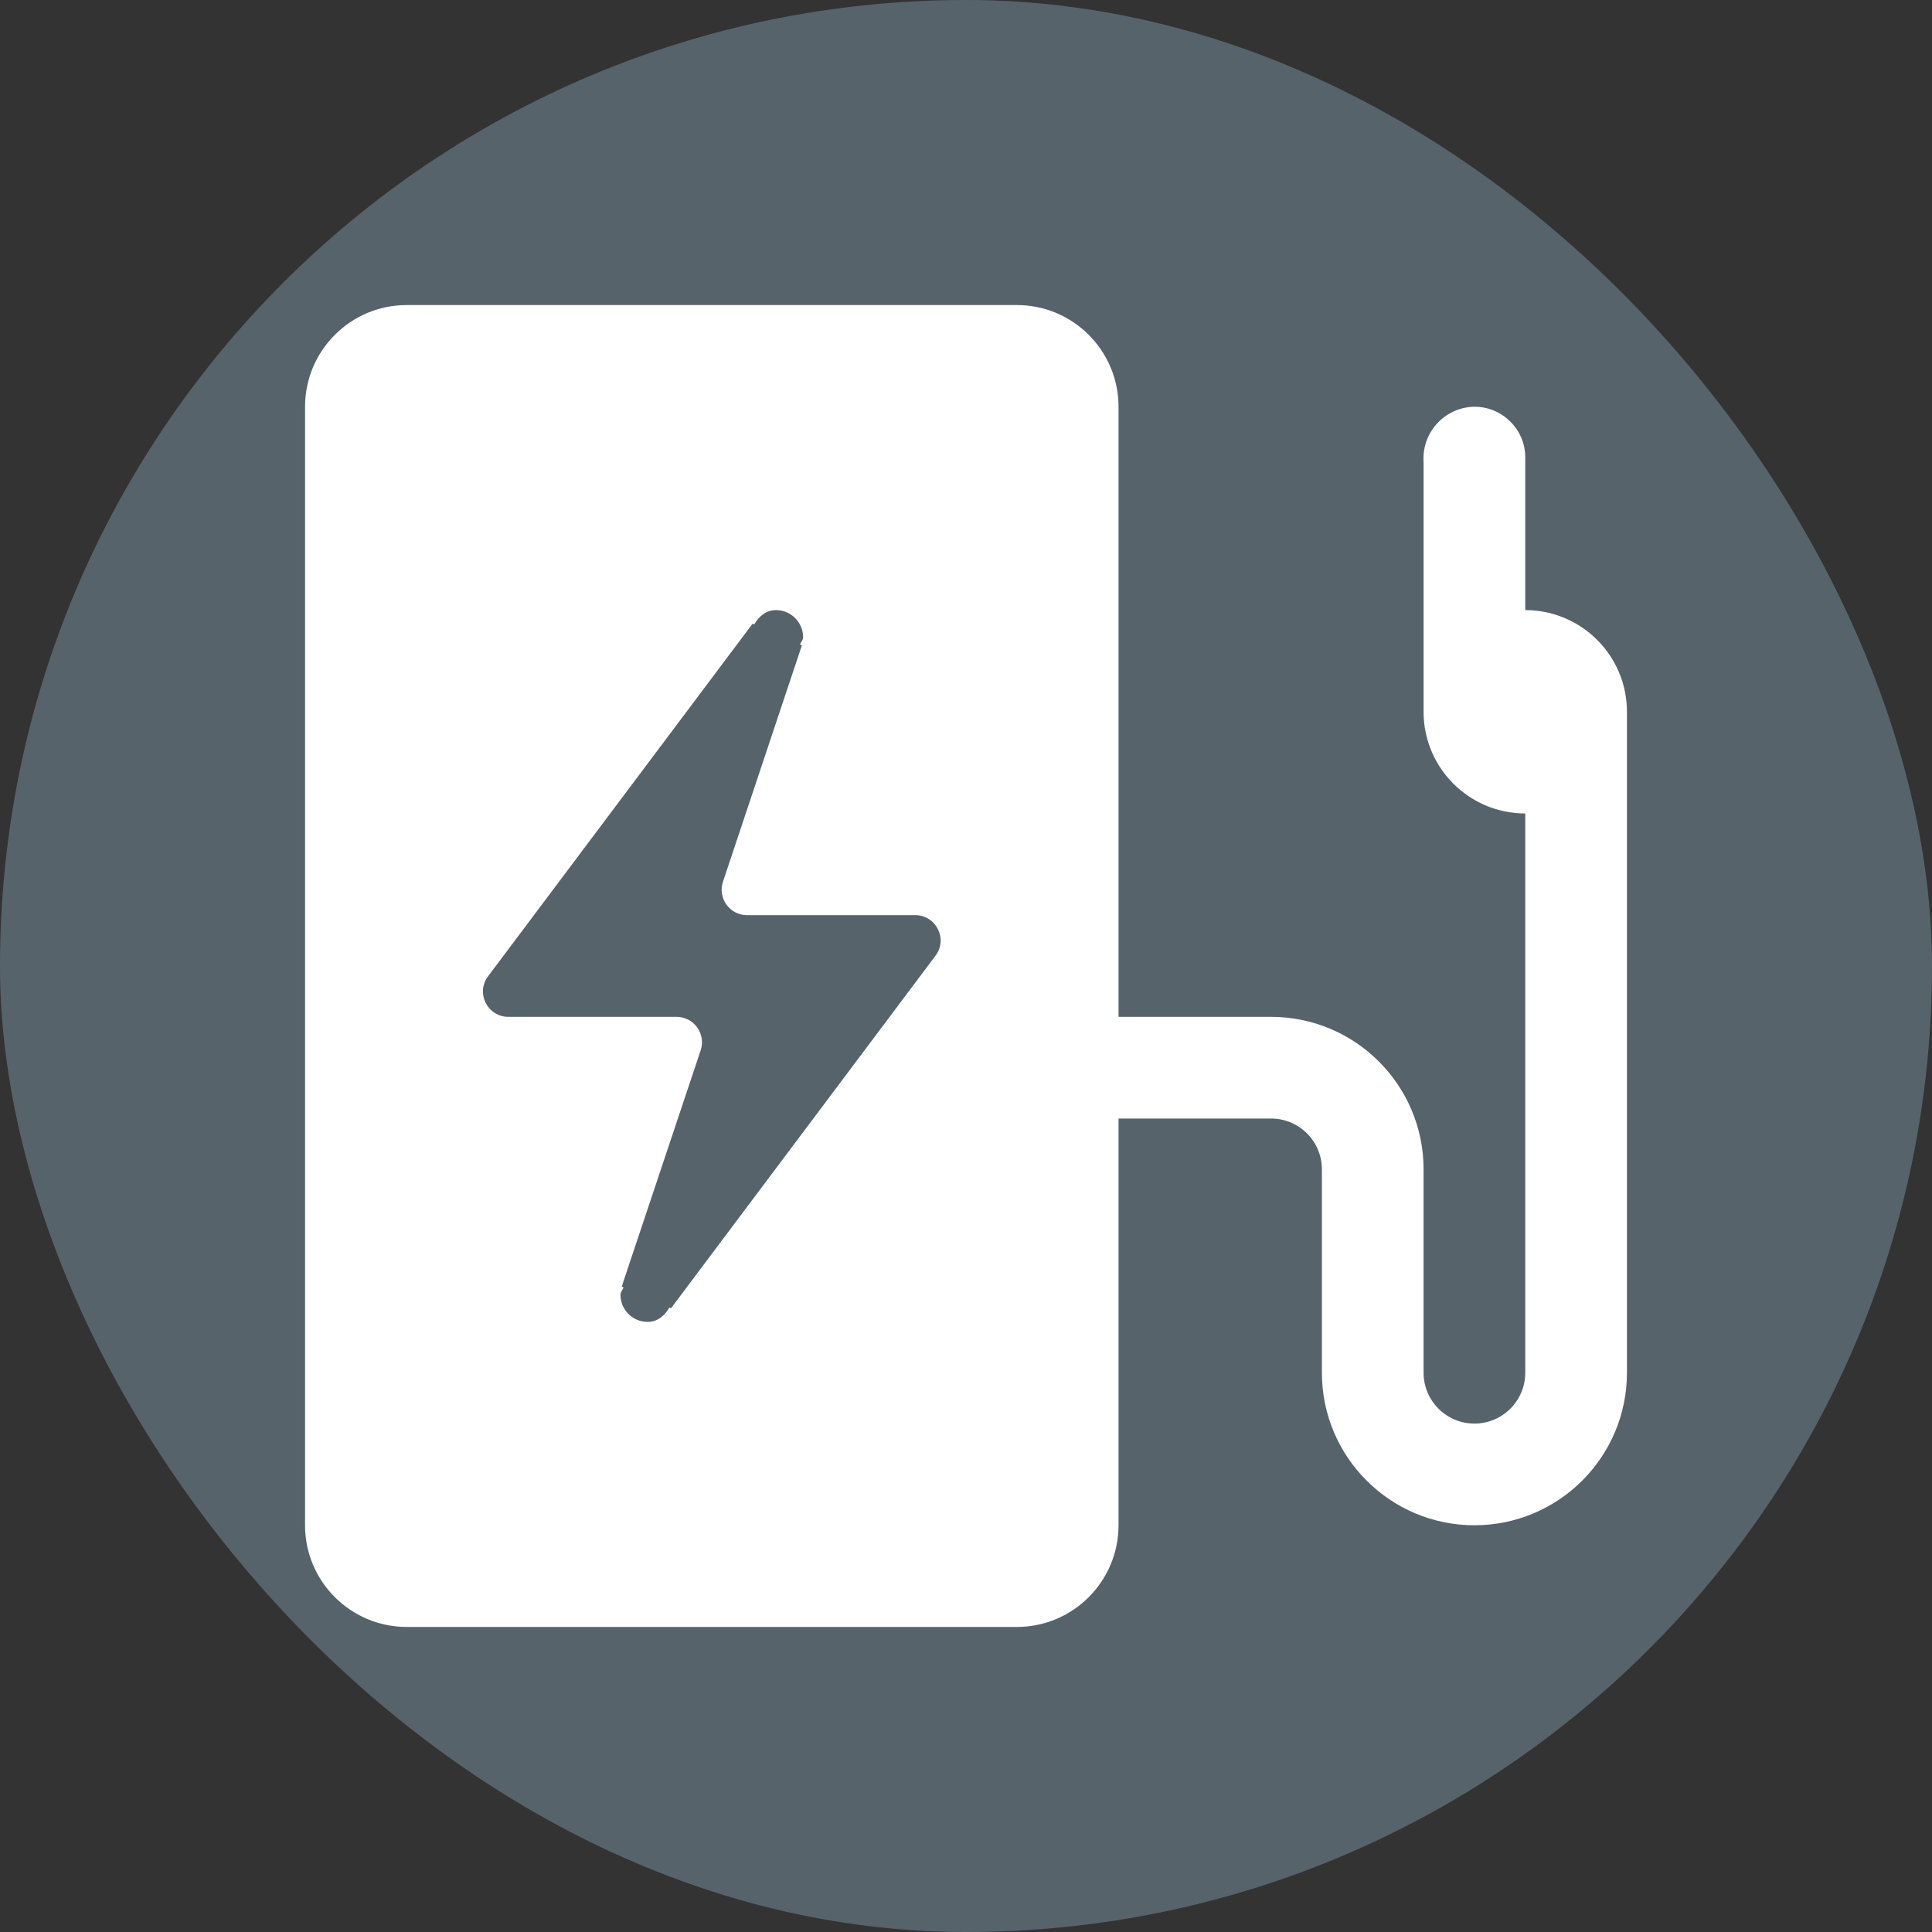 <svg xmlns="http://www.w3.org/2000/svg" viewBox="0 0 19 19" height="19" width="19"><rect x="0" y="0" width="19" height="19" fill="#333333" stroke="none"/><title>charging-station-15.svg</title><rect fill="none" x="0" y="0" width="19" height="19"></rect><rect x="0" y="0" width="19" height="19" rx="9.5" ry="9.5" fill="#57636b"></rect><path fill="#ffffff" transform="translate(2 2)" d="M13,4V2.49C12.995,2.218,12.772,2,12.5,2c-0.282,0.005-0.506,0.237-0.501,0.518
	C11.999,2.529,11.999,2.539,12,2.55V5c0,0.552,0.448,1,1,1v5.5c0,0.276-0.224,0.5-0.5,0.5S12,11.776,12,11.5v-2
	C12,8.672,11.328,8,10.5,8H9V2c0-0.552-0.448-1-1-1H2C1.448,1,1,1.448,1,2v11c0,0.552,0.448,1,1,1h6c0.552,0,1-0.448,1-1
	V9h1.5C10.776,9,11,9.224,11,9.5v2c0,0.828,0.672,1.5,1.5,1.5c0.828,0,1.5-0.672,1.5-1.5V5C14,4.448,13.552,4,13,4z
	 M7.2,7.399l-2.601,3.467l-0.016-0.007C4.537,10.938,4.467,11,4.369,11c-0.148,0-0.267-0.12-0.267-0.267
	c0-0.028,0.022-0.046,0.03-0.072l-0.018-0.008l0.777-2.325C4.944,8.167,4.824,8,4.653,8H2.999
	C2.794,8,2.676,7.765,2.8,7.601l2.601-3.467l0.016,0.007C5.463,4.062,5.533,4,5.631,4
	c0.148,0,0.267,0.12,0.267,0.267c0,0.028-0.022,0.046-0.03,0.072l0.018,0.008L5.11,6.671
	C5.056,6.833,5.176,7,5.347,7h1.654C7.206,7,7.324,7.235,7.2,7.399z"></path></svg>